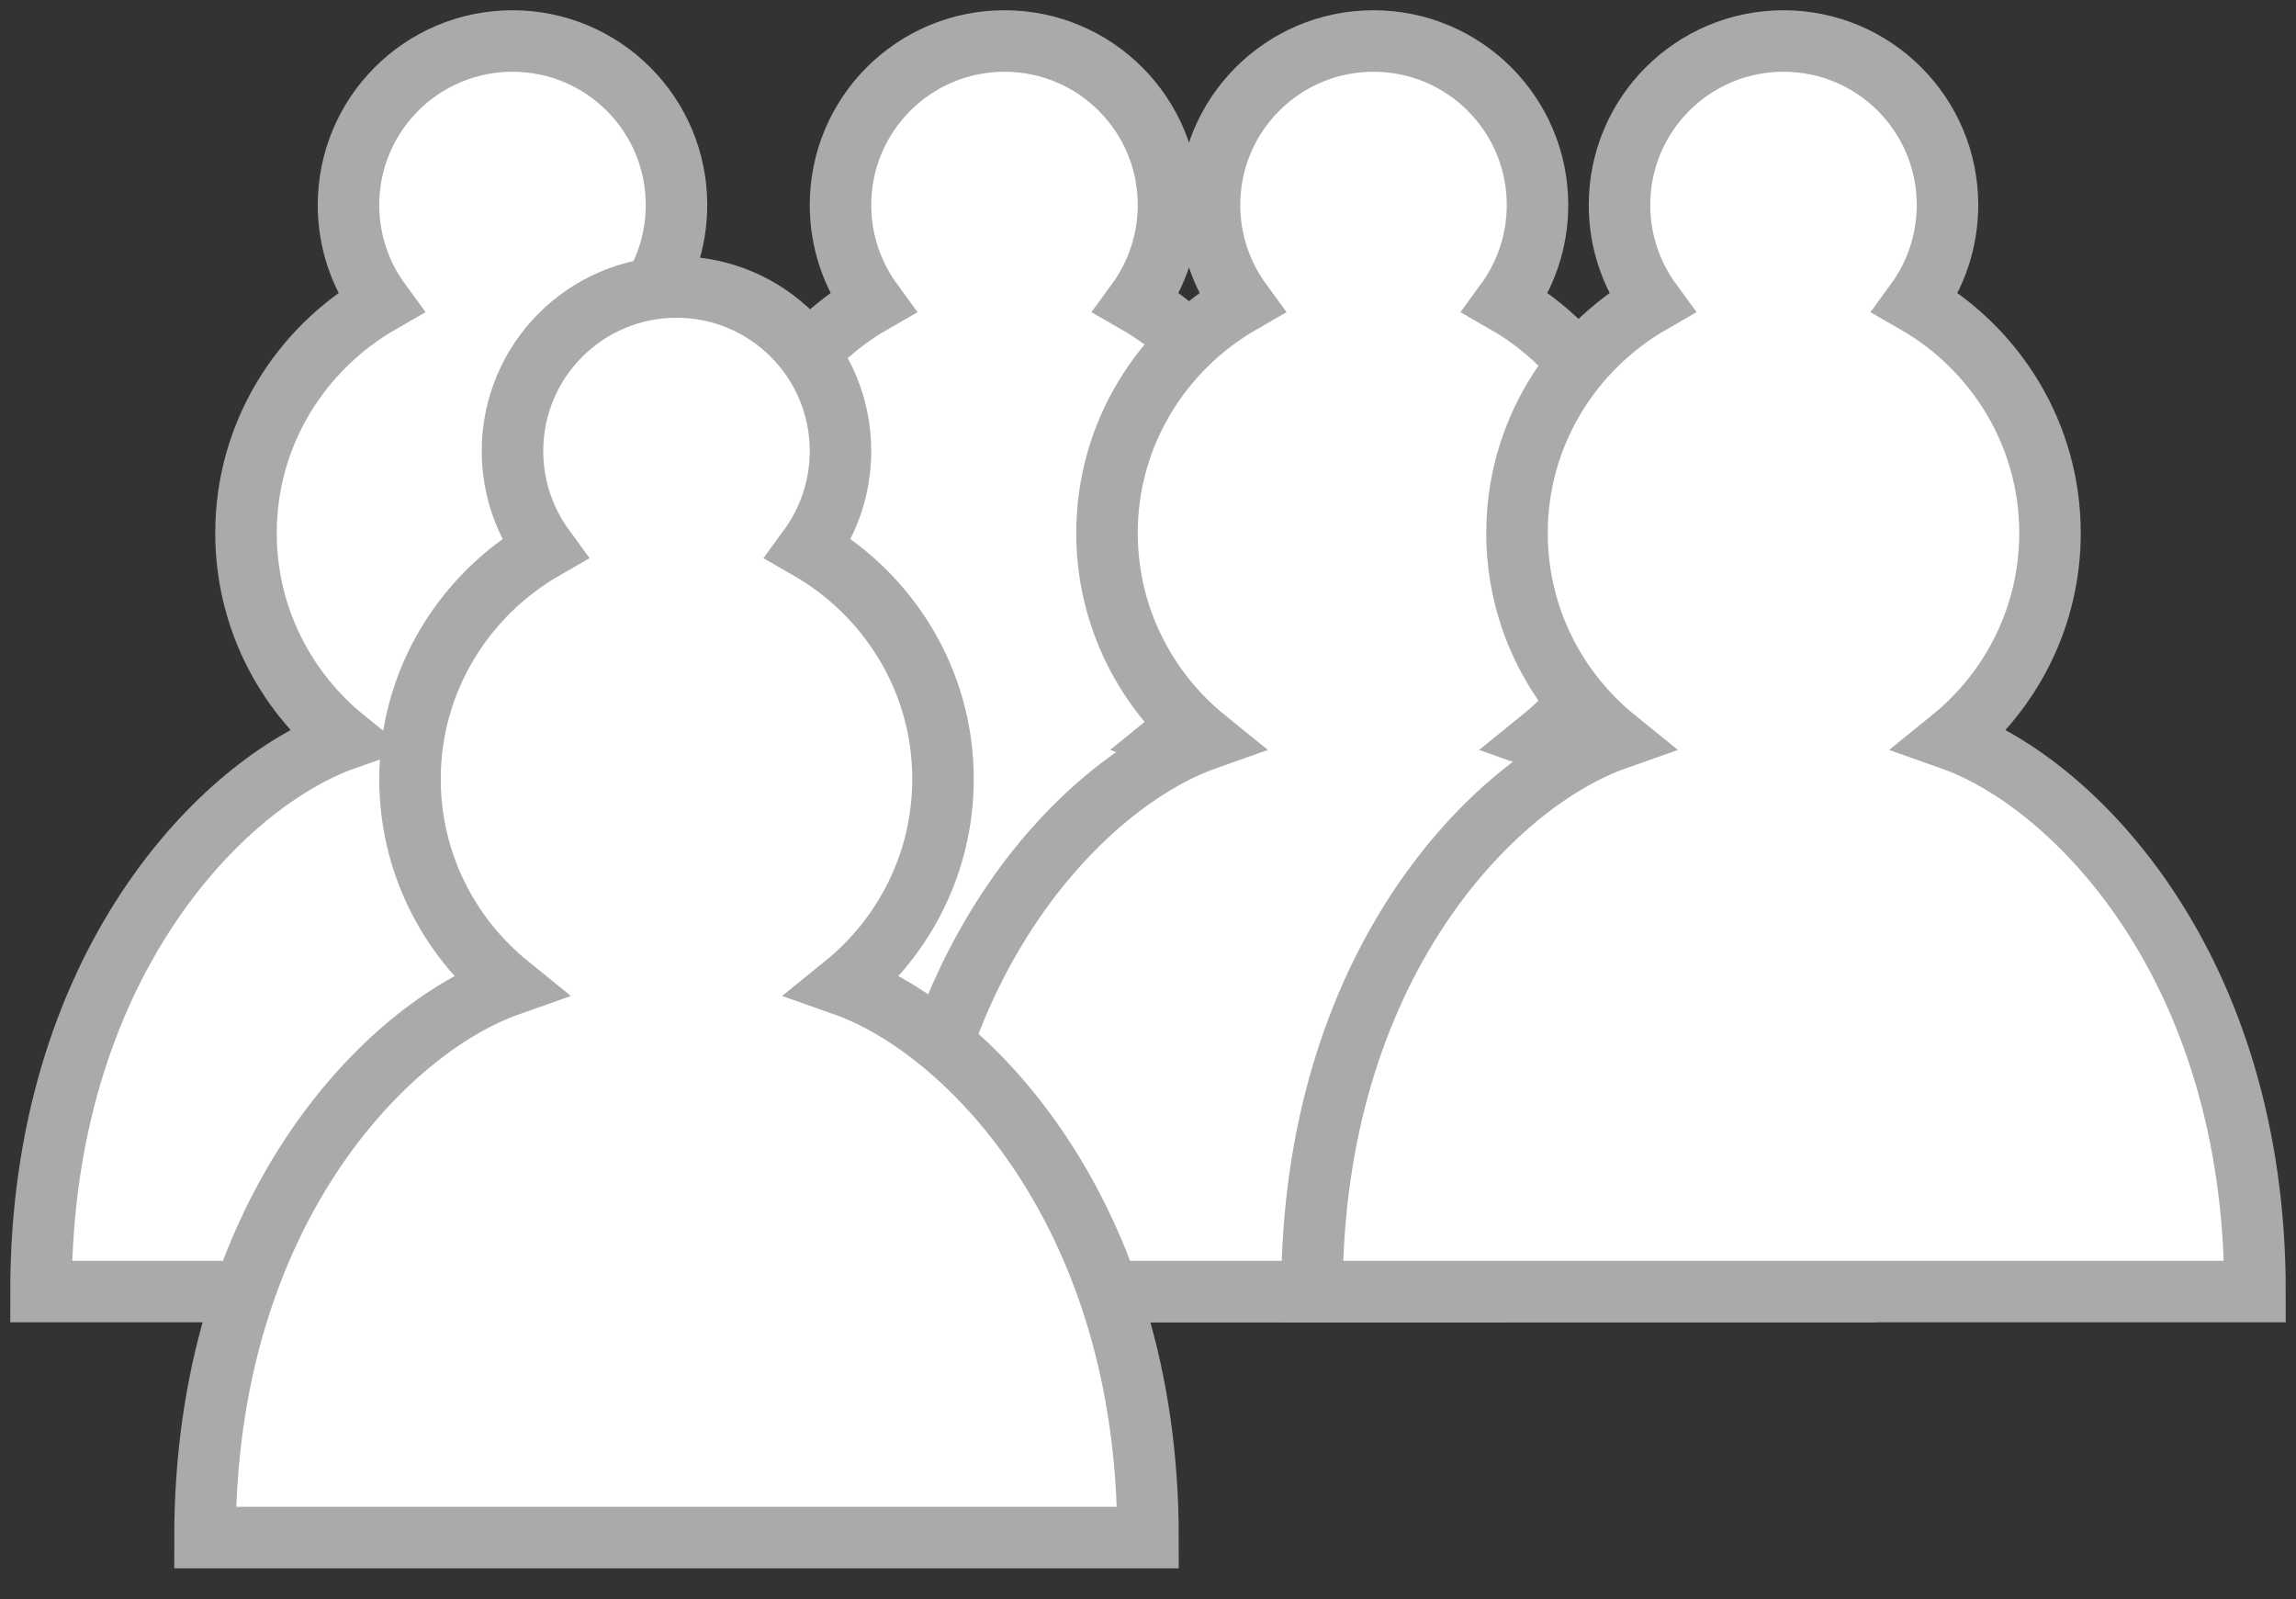 <svg width="56" height="39" viewBox="0 0 56 39" fill="none" xmlns="http://www.w3.org/2000/svg">
<rect x="0" y="0" width="56" height="39" fill="#333333" stroke="none"/>
<path d="M12.5 1C10.29 1 8.5 2.79 8.5 5C8.5 5.89 8.79 6.71 9.28 7.38C7.33 8.5 6 10.59 6 13C6 15.03 6.94 16.84 8.41 18.03C5.41 19.09 1 23.58 1 31.5H24C24 23.58 19.59 19.09 16.59 18.03C18.06 16.84 19 15.03 19 13C19 10.59 17.67 8.5 15.72 7.38C16.21 6.71 16.5 5.89 16.5 5C16.5 2.79 14.71 1 12.5 1Z" fill="white" stroke="#AAAAAA" stroke-width="1.5" stroke-linecap="round"/>
<path d="M24.5 1C22.29 1 20.5 2.79 20.5 5C20.5 5.89 20.79 6.71 21.28 7.38C19.33 8.5 18 10.59 18 13C18 15.03 18.94 16.84 20.41 18.03C17.41 19.09 13 23.58 13 31.5H36C36 23.58 31.59 19.09 28.59 18.03C30.06 16.84 31 15.03 31 13C31 10.59 29.67 8.5 27.72 7.38C28.21 6.71 28.5 5.89 28.5 5C28.5 2.79 26.71 1 24.5 1Z" fill="white" stroke="#AAAAAA" stroke-width="1.5" stroke-linecap="round"/>
<path d="M33.5 1C31.29 1 29.5 2.79 29.5 5C29.5 5.89 29.79 6.71 30.28 7.38C28.33 8.5 27 10.59 27 13C27 15.03 27.94 16.84 29.41 18.03C26.41 19.09 22 23.58 22 31.5H45C45 23.58 40.59 19.09 37.59 18.03C39.06 16.84 40 15.03 40 13C40 10.59 38.67 8.5 36.72 7.38C37.21 6.71 37.5 5.89 37.5 5C37.5 2.79 35.71 1 33.5 1Z" fill="white" stroke="#AAAAAA" stroke-width="1.5" stroke-linecap="round"/>
<path d="M43.5 1C41.29 1 39.5 2.79 39.5 5C39.5 5.89 39.79 6.71 40.28 7.38C38.33 8.5 37 10.59 37 13C37 15.03 37.94 16.84 39.41 18.03C36.41 19.09 32 23.58 32 31.5H55C55 23.58 50.59 19.09 47.59 18.03C49.06 16.84 50 15.03 50 13C50 10.59 48.67 8.5 46.72 7.38C47.21 6.71 47.5 5.89 47.5 5C47.5 2.79 45.71 1 43.5 1Z" fill="white" stroke="#AAAAAA" stroke-width="1.5" stroke-linecap="round"/>
<path d="M16.5 7C14.29 7 12.5 8.79 12.5 11C12.5 11.89 12.79 12.71 13.28 13.38C11.33 14.5 10 16.59 10 19C10 21.03 10.94 22.84 12.41 24.03C9.41 25.09 5 29.58 5 37.5H28C28 29.58 23.59 25.09 20.59 24.03C22.06 22.84 23 21.03 23 19C23 16.59 21.67 14.5 19.72 13.38C20.21 12.71 20.5 11.89 20.5 11C20.5 8.79 18.71 7 16.5 7Z" fill="white" stroke="#AAAAAA" stroke-width="1.5" stroke-linecap="round"/>
</svg>
